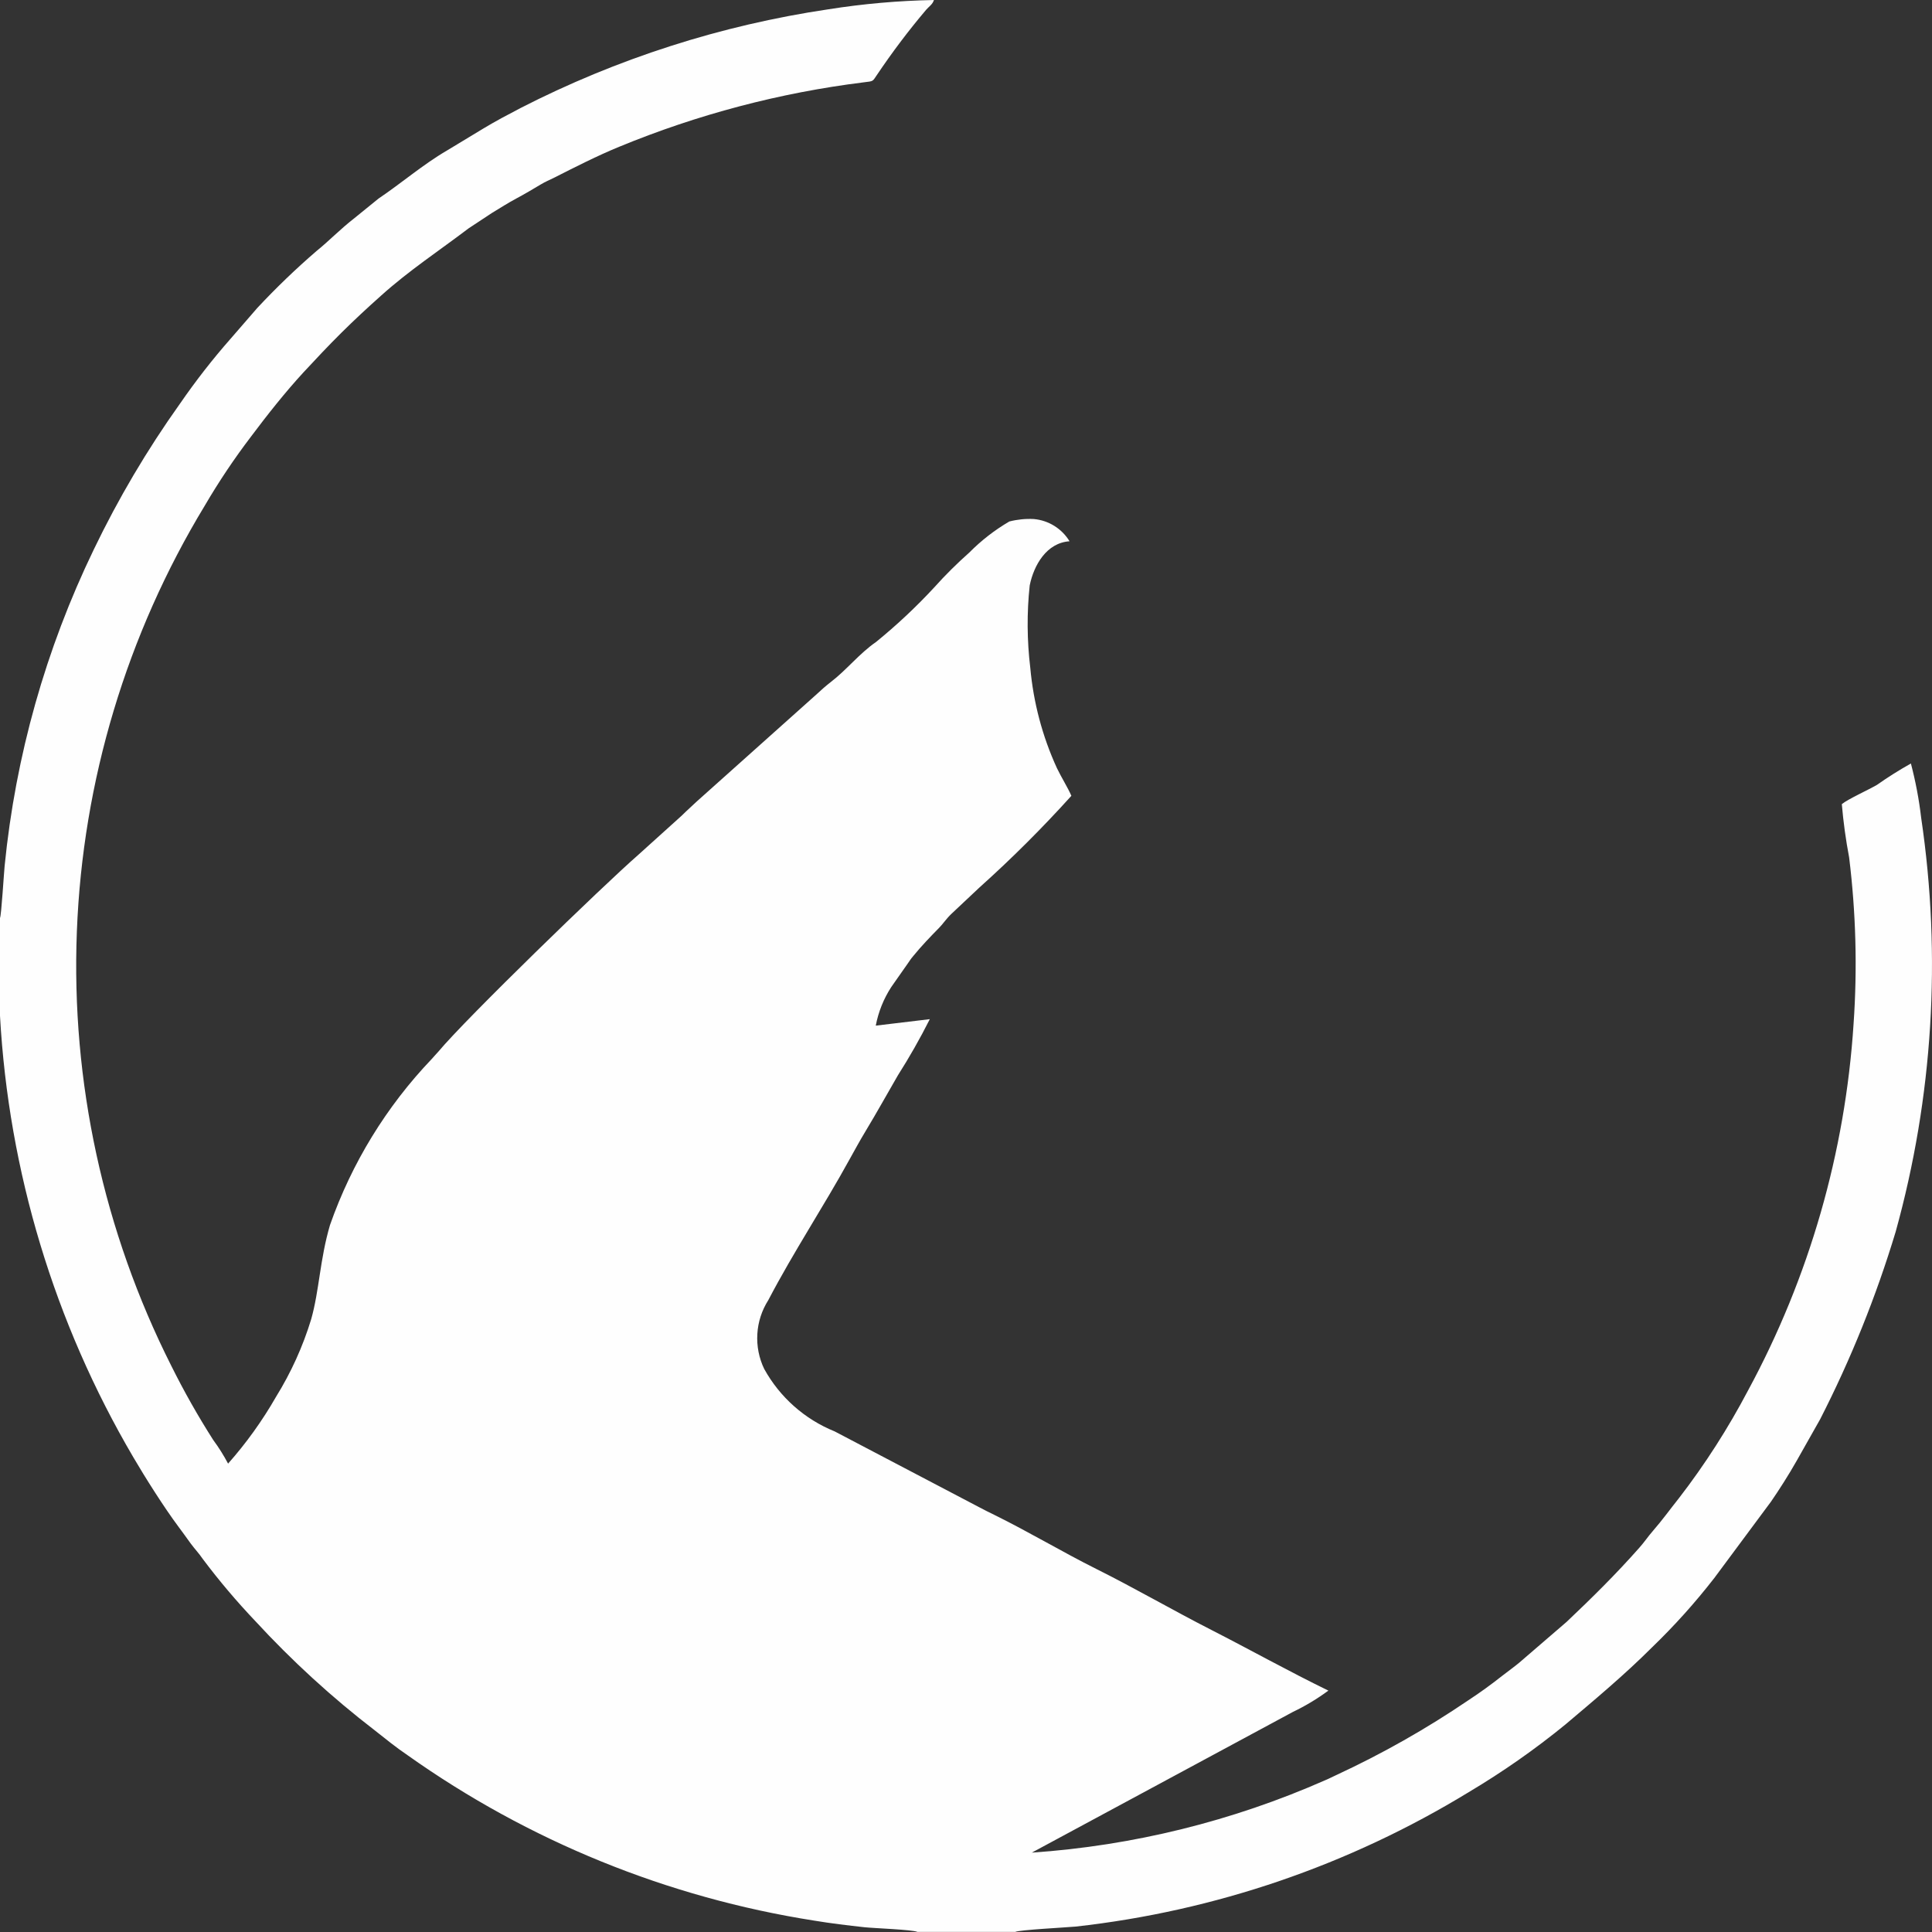 <svg width="37" height="37" viewBox="0 0 37 37" fill="none" xmlns="http://www.w3.org/2000/svg">
<rect x="0" y="0" width="37" height="37" fill="#333333" stroke="none"/>
<path fill-rule="evenodd" clip-rule="evenodd" d="M0 17.58V19.455C0.166 22.435 1.041 25.332 2.552 27.906C2.778 28.293 3.147 28.876 3.414 29.233C3.504 29.355 3.547 29.413 3.65 29.557C3.73 29.666 3.81 29.747 3.885 29.858C4.196 30.273 4.532 30.669 4.889 31.045C5.591 31.807 6.357 32.508 7.178 33.139C7.375 33.295 7.586 33.466 7.802 33.612C10.119 35.257 12.786 36.342 15.593 36.782C15.911 36.835 16.231 36.873 16.558 36.909C16.736 36.928 17.482 36.955 17.569 36.998H19.444C19.509 36.96 20.435 36.912 20.603 36.896C23.27 36.599 25.839 35.72 28.129 34.321C28.776 33.936 29.394 33.504 29.977 33.028C30.537 32.555 31.116 32.071 31.638 31.549C32.066 31.136 32.465 30.692 32.83 30.222L33.916 28.759C34.065 28.543 34.254 28.249 34.407 27.978L34.857 27.182C35.446 26.031 35.93 24.829 36.304 23.59C37.019 21.012 37.185 18.312 36.793 15.665C36.752 15.313 36.686 14.965 36.596 14.622C36.373 14.747 36.156 14.883 35.948 15.03C35.793 15.122 35.387 15.305 35.273 15.4C35.302 15.742 35.349 16.083 35.413 16.421C35.543 17.478 35.572 18.545 35.498 19.608C35.339 22.066 34.65 24.462 33.477 26.629C33.097 27.351 32.656 28.04 32.158 28.686C31.978 28.912 31.834 29.114 31.659 29.314C31.552 29.437 31.499 29.524 31.395 29.641C30.95 30.145 30.488 30.601 30.001 31.062L29.093 31.844C28.998 31.923 28.874 32.012 28.775 32.089C28.561 32.258 28.351 32.411 28.122 32.561C27.317 33.108 26.469 33.588 25.586 33.997C25.521 34.026 25.466 34.057 25.382 34.092C23.603 34.877 21.7 35.347 19.76 35.48L24.761 32.785C25 32.671 25.227 32.534 25.44 32.377C24.682 32.008 23.947 31.597 23.201 31.216C22.456 30.836 21.735 30.416 20.995 30.047C20.352 29.726 19.694 29.332 19.039 29.01C18.937 28.959 18.857 28.922 18.762 28.87L15.985 27.413C15.411 27.181 14.934 26.758 14.635 26.216C14.535 26.008 14.49 25.778 14.504 25.547C14.517 25.317 14.59 25.094 14.714 24.899C15.202 23.966 15.775 23.105 16.275 22.194C16.377 22.012 16.46 21.856 16.575 21.666C16.803 21.289 16.992 20.944 17.195 20.595C17.417 20.246 17.621 19.887 17.807 19.518L16.772 19.642C16.822 19.378 16.923 19.127 17.07 18.901L17.387 18.449C17.437 18.38 17.43 18.38 17.489 18.31C17.649 18.114 17.816 17.941 17.985 17.769C18.058 17.696 18.121 17.596 18.221 17.501L18.756 16.998C19.374 16.444 19.962 15.857 20.518 15.241C20.452 15.087 20.327 14.889 20.241 14.71C19.963 14.103 19.791 13.454 19.731 12.789C19.668 12.265 19.664 11.736 19.72 11.212C19.799 10.822 20.044 10.395 20.483 10.366C20.41 10.246 20.31 10.145 20.191 10.071C20.072 9.997 19.937 9.952 19.797 9.94C19.64 9.932 19.482 9.948 19.33 9.987C19.049 10.151 18.792 10.351 18.563 10.582C18.328 10.791 18.104 11.012 17.894 11.247C17.547 11.622 17.174 11.972 16.778 12.294C16.453 12.519 16.221 12.823 15.914 13.059C15.815 13.136 15.72 13.219 15.629 13.305L13.346 15.347C13.249 15.44 13.155 15.521 13.056 15.62L12.215 16.379C11.549 16.961 8.931 19.497 8.394 20.141C8.359 20.183 8.318 20.221 8.268 20.281C7.4 21.19 6.736 22.274 6.32 23.46C6.125 24.122 6.116 24.71 5.96 25.263C5.801 25.786 5.574 26.286 5.286 26.751C5.025 27.207 4.717 27.636 4.368 28.03C4.284 27.872 4.19 27.721 4.084 27.578C3.791 27.119 3.523 26.645 3.281 26.158C1.982 23.582 1.36 20.719 1.472 17.837C1.584 14.955 2.427 12.149 3.922 9.683C4.191 9.223 4.488 8.78 4.811 8.356C5.117 7.948 5.461 7.512 5.812 7.131C6.061 6.863 6.288 6.621 6.537 6.374C6.786 6.127 7.035 5.896 7.301 5.659C7.833 5.181 8.413 4.799 8.976 4.372L9.422 4.078C9.578 3.983 9.729 3.887 9.887 3.802C10.045 3.718 10.205 3.623 10.357 3.532C10.443 3.48 10.524 3.447 10.613 3.403C11.015 3.199 11.443 2.981 11.858 2.811C13.359 2.192 14.935 1.776 16.546 1.576C16.735 1.554 16.708 1.56 16.793 1.437C17.084 1.004 17.399 0.586 17.736 0.188C17.799 0.116 17.858 0.086 17.886 0C17.209 0.013 16.534 0.072 15.865 0.178C13.808 0.483 11.815 1.123 9.965 2.071C9.711 2.204 9.495 2.318 9.257 2.461L8.556 2.885C8.103 3.149 7.681 3.513 7.249 3.803L6.792 4.174C6.508 4.395 6.306 4.61 6.062 4.807C5.665 5.149 5.287 5.513 4.929 5.896L4.419 6.484C4.07 6.88 3.746 7.297 3.446 7.732C2.817 8.614 2.265 9.549 1.795 10.526C0.876 12.428 0.298 14.477 0.089 16.58C0.077 16.693 0.025 17.538 0.001 17.577" fill="#FEFEFE"/>
</svg>
